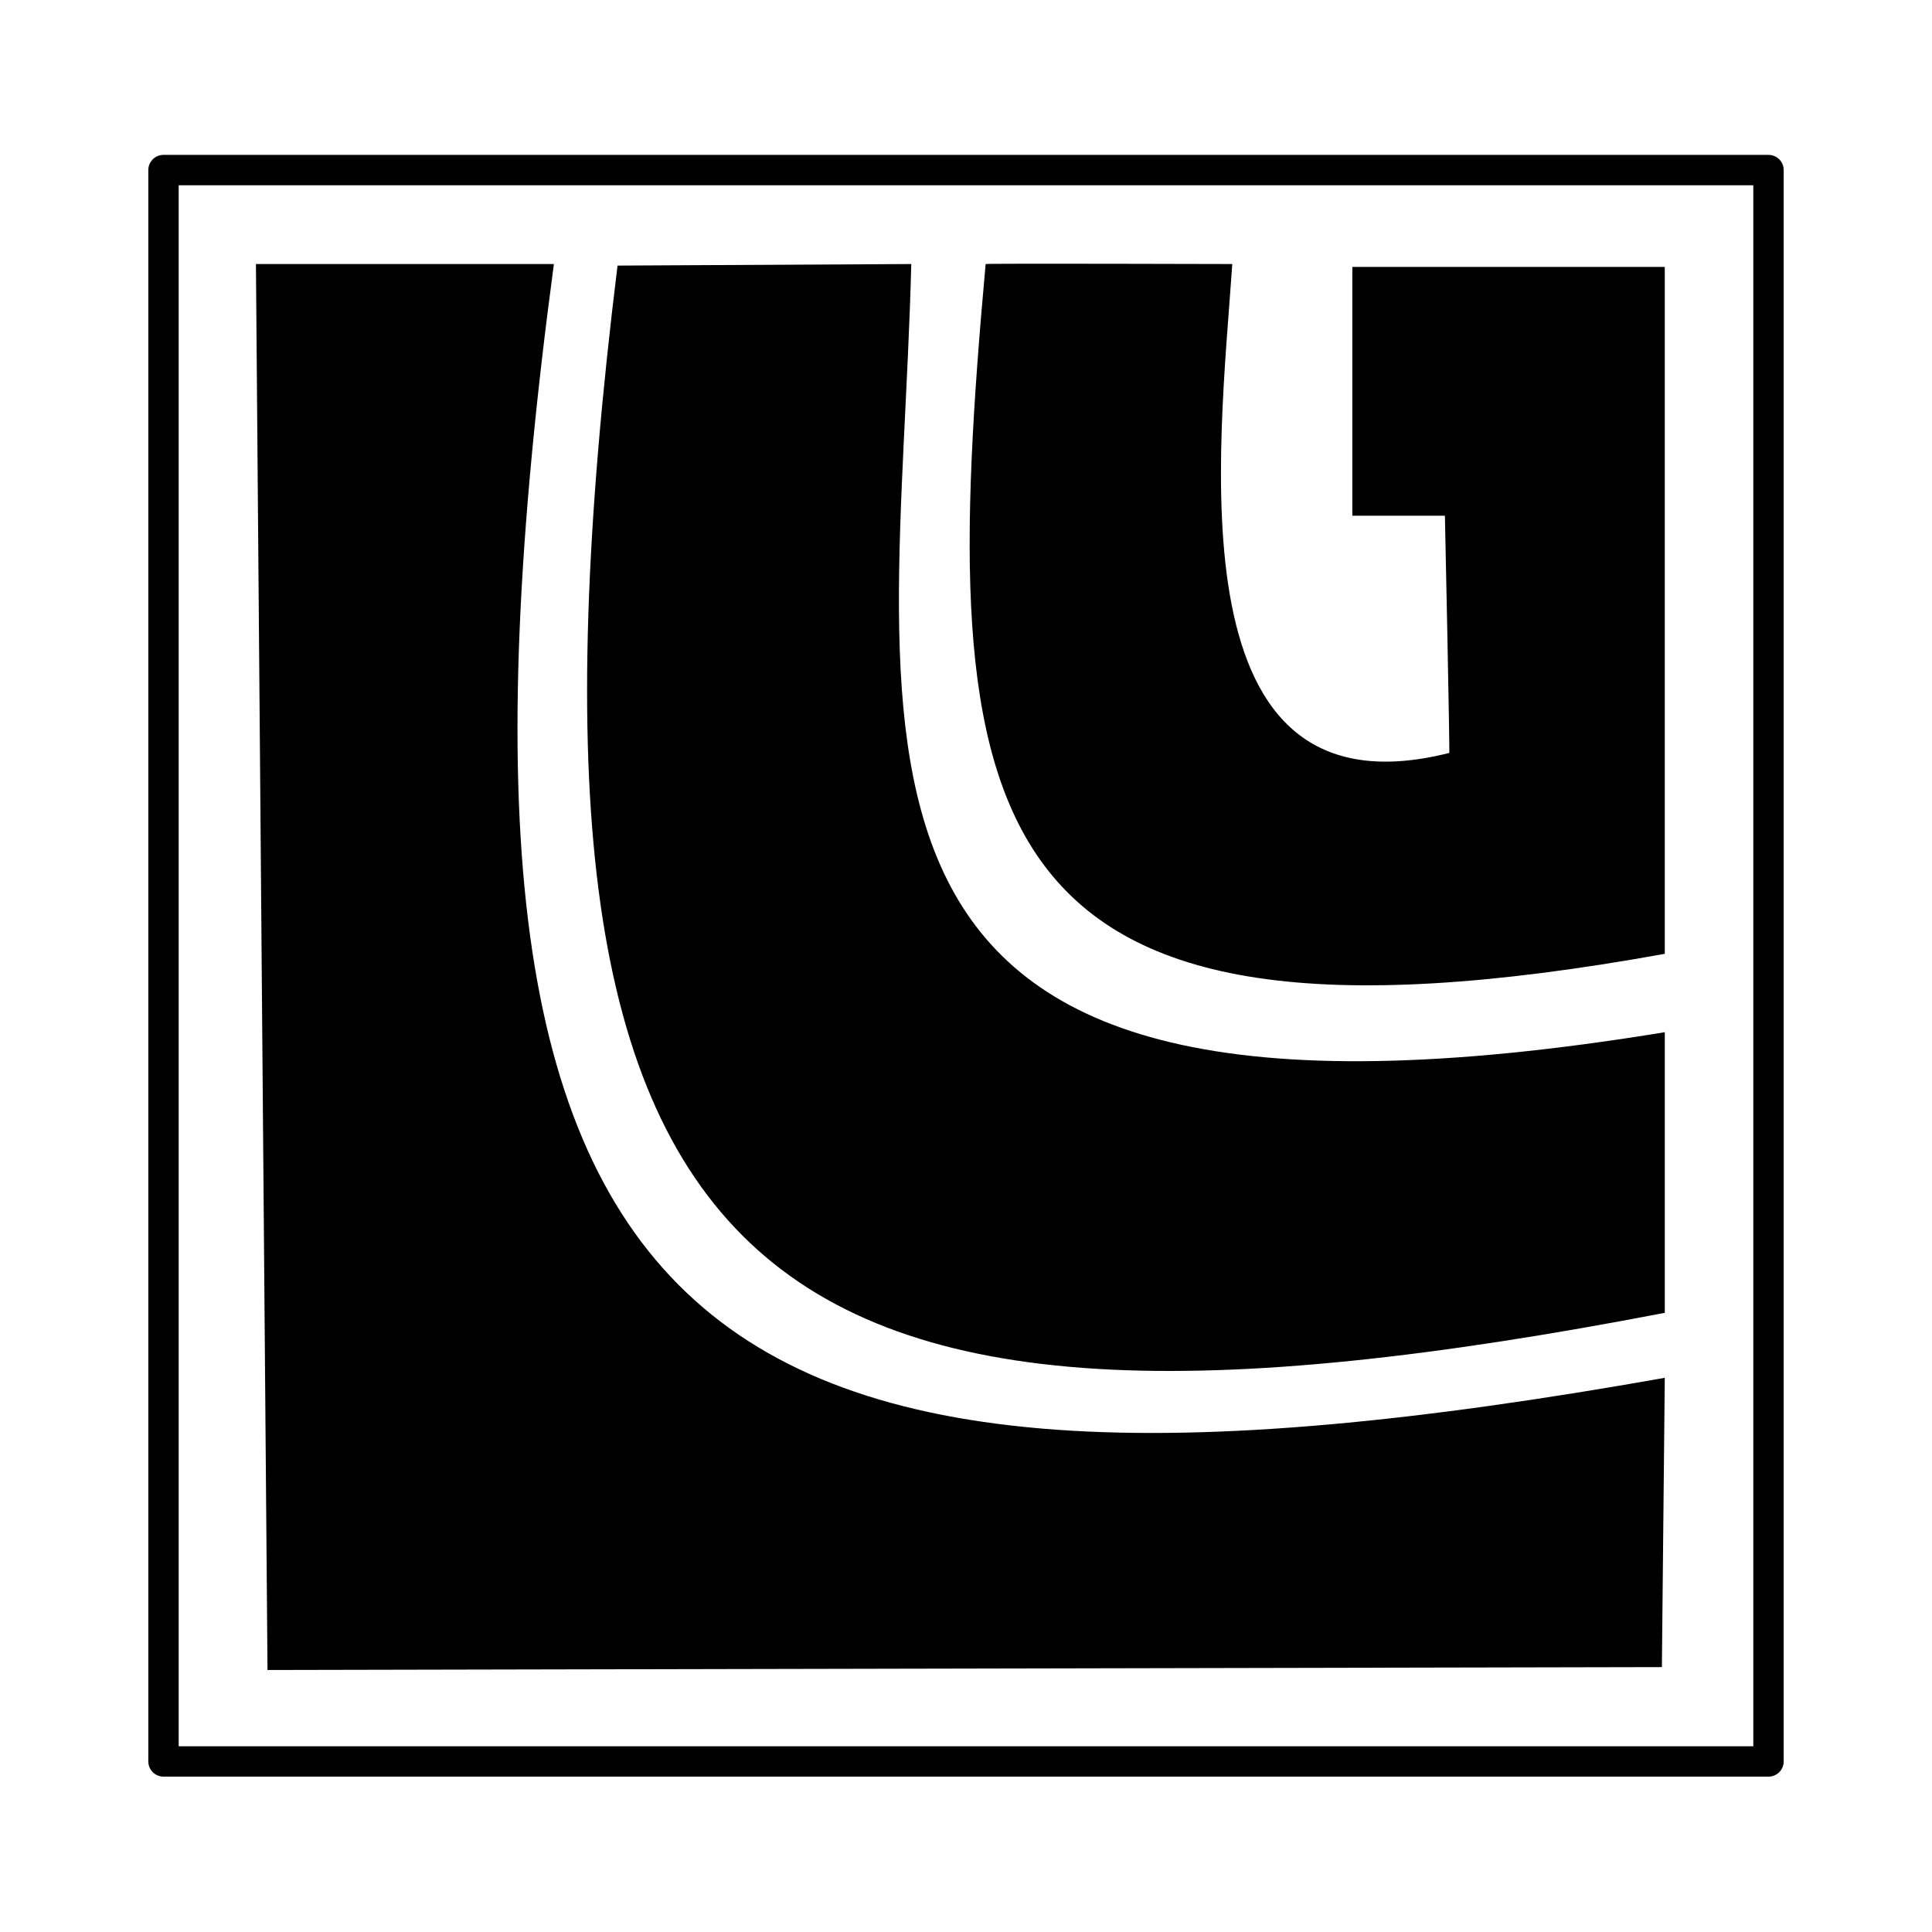 <svg xmlns="http://www.w3.org/2000/svg" viewBox="0 0 709 709">
 <rect style="stroke-linejoin:round;stroke:#000000;stroke-linecap:butt;stroke-width:11.147;fill:none" height="584" width="589" x="60" y="62.41"/>
 <g transform="translate(-16.4 -345.59)">
   <path d="m 110.318,442.486 109.348,0 C 166.354,840.008 266.767,915.231 627.335,851.217 l -1.061,106.163 -511.708,1.061 -4.246,-515.955 z"/>
   <path d="m 243.023,443.055 c -46.803,379.198 48.203,448.980 384.312,384.312 l 0,-102.978 C 301.754,777.719 346.229,622.433 350.817,442.486 l -107.793,0.568 z"/>
   <path d="m 378.108,442.486 c 0.265,-0.265 90.512,0 90.512,0 -4.688,68.894 -22.377,205.163 79.622,179.416 0.281,0.660 -1.592,-87.054 -1.592,-87.054 l -33.972,0 0,-91.300 114.656,0 0,252.074 C 371.077,741.952 359.515,647.340 378.108,442.486 z"/>
  </g>
</svg>
